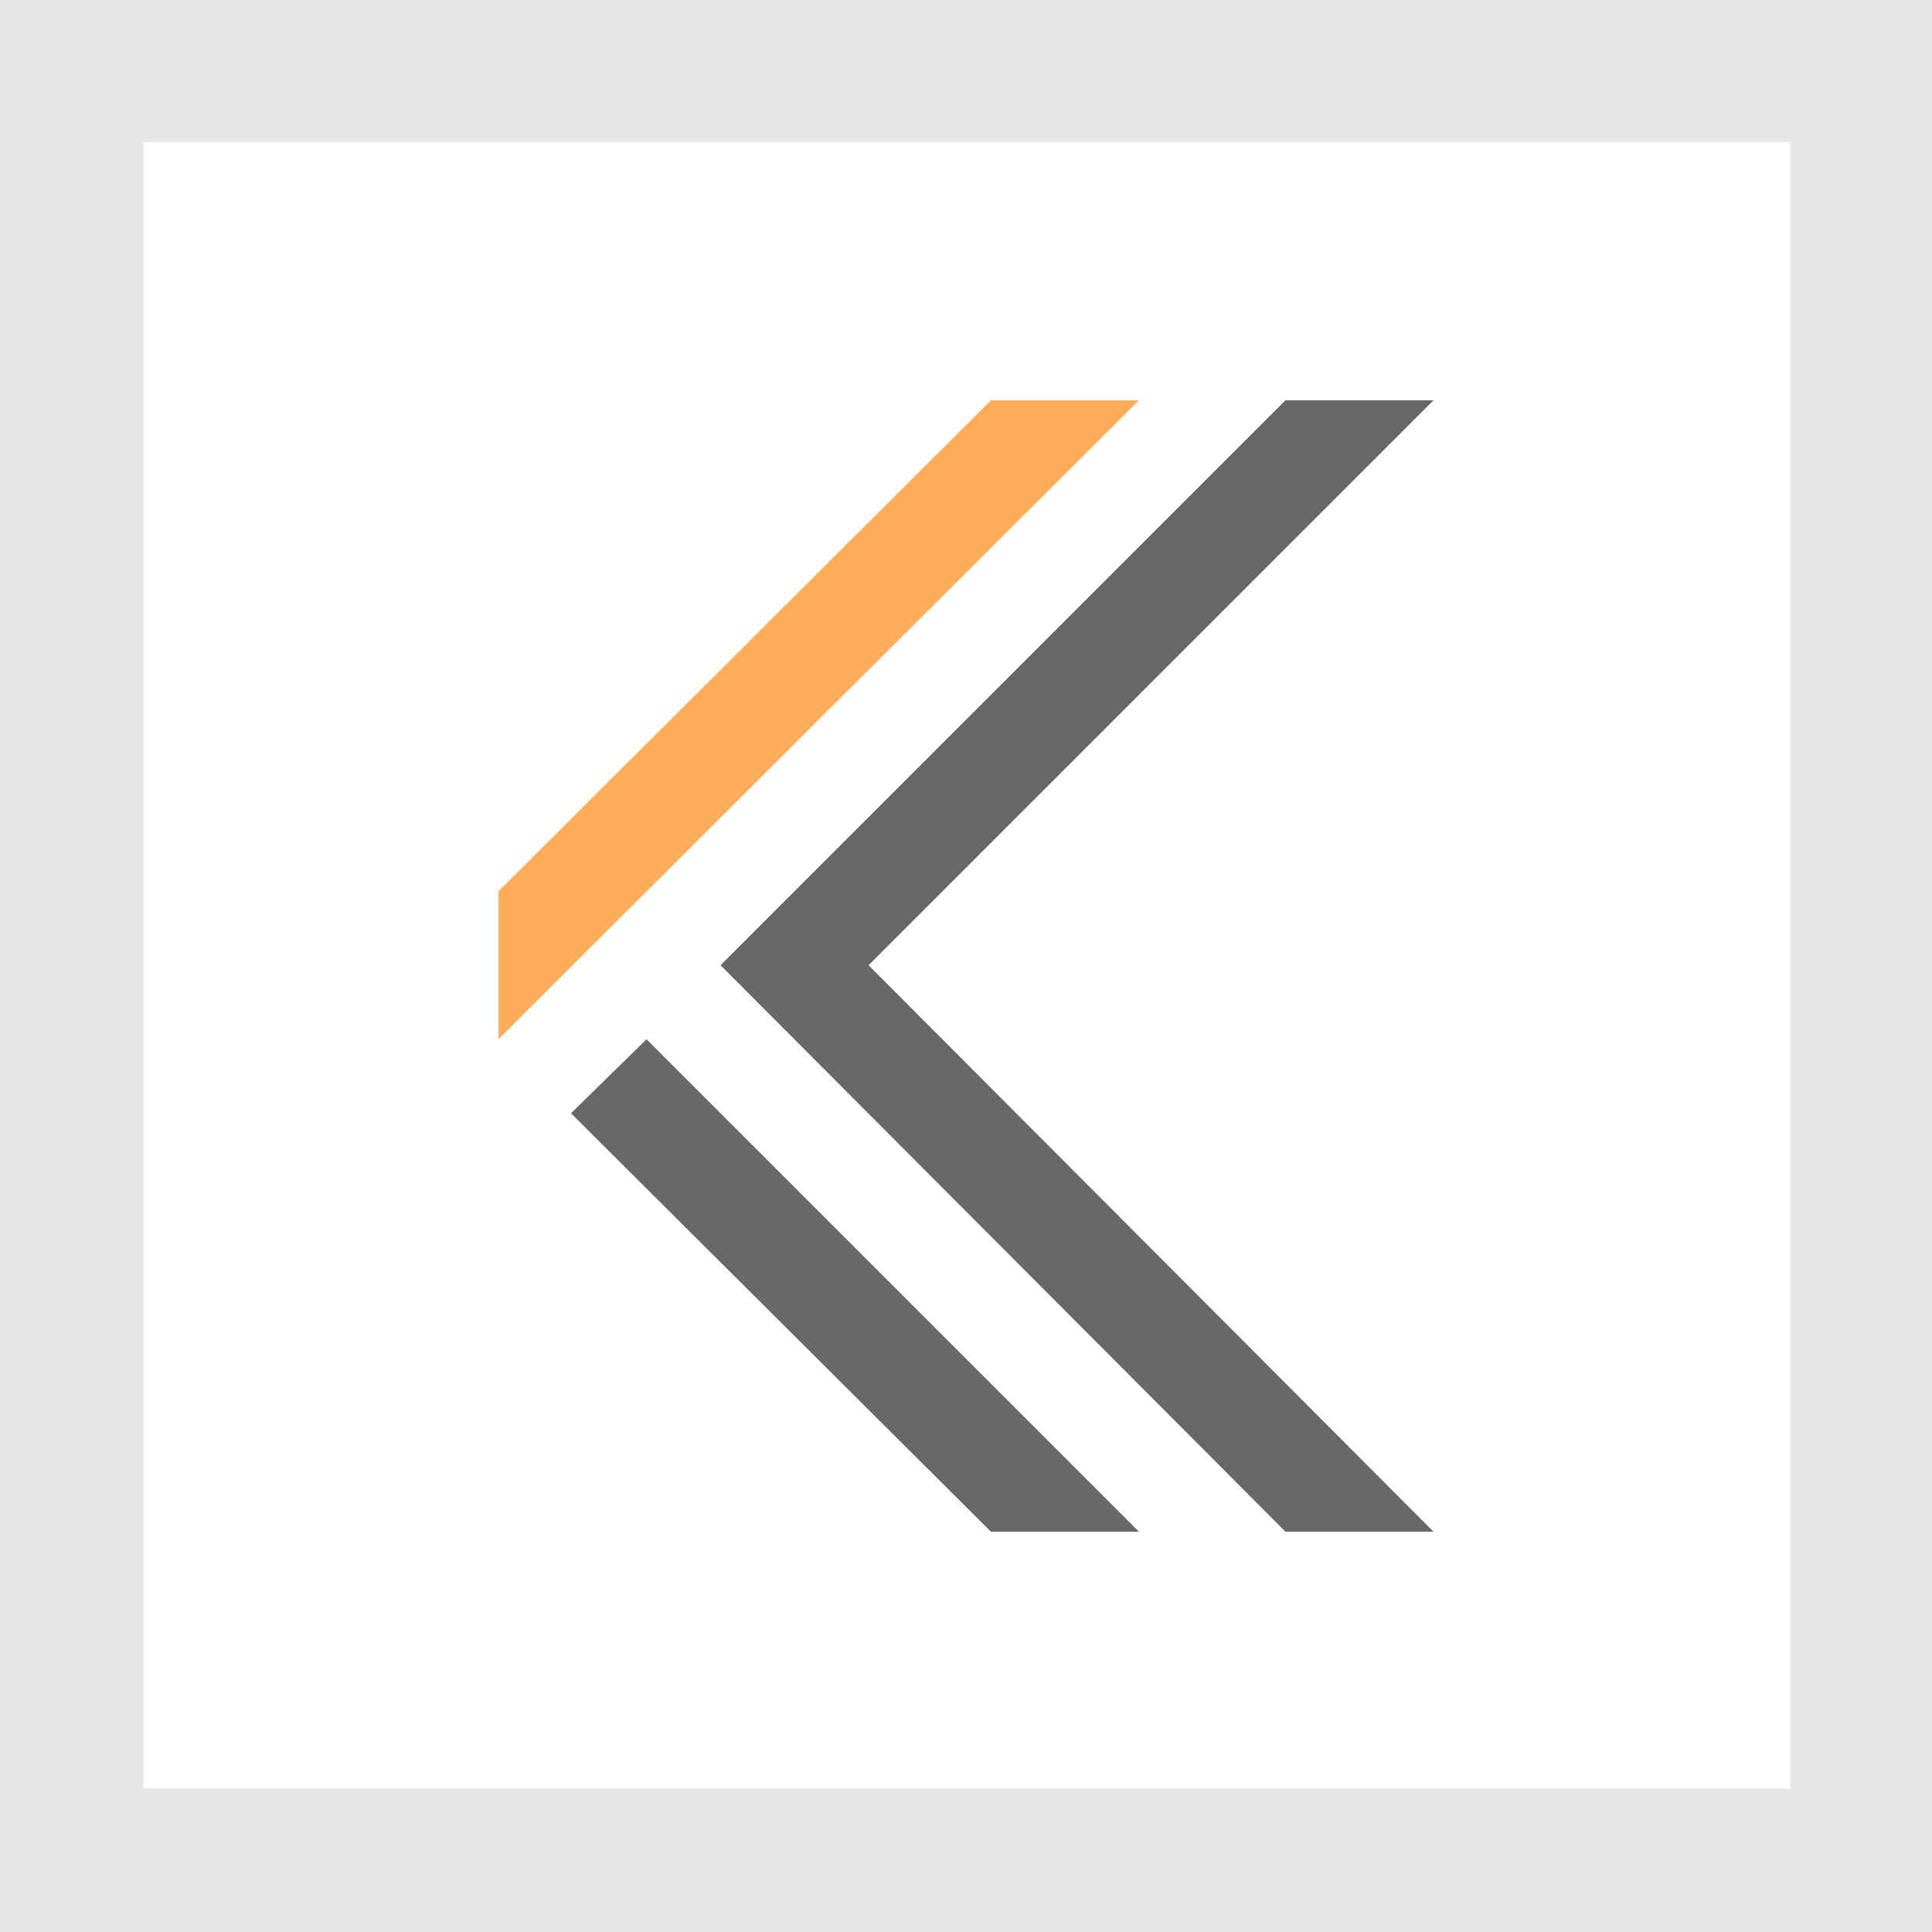 <?xml version="1.0" encoding="utf-8"?>
<!-- Generator: Adobe Illustrator 20.0.0, SVG Export Plug-In . SVG Version: 6.00 Build 0)  -->
<svg version="1.1" id="Layer_1" xmlns="http://www.w3.org/2000/svg" xmlns:xlink="http://www.w3.org/1999/xlink" x="0px" y="0px"
	 viewBox="0 0 127.9 127.9" style="enable-background:new 0 0 127.9 127.9;" xml:space="preserve">
<style type="text/css">
	.st0{fill:#686868;}
	.st1{fill:#FFAD59;}
	.st2{fill:#E6E6E6;}
</style>
<g>
	<polygon class="st0" points="57.5,63.9 94.9,101.4 85.1,101.4 47.7,63.9 85.1,26.5 94.9,26.5 	"/>
	<path class="st0" d="M42.8,68.8l32.6,32.6h-9.8L37.8,73.7L42.8,68.8z"/>
	<polygon class="st1" points="33,59 65.6,26.5 75.4,26.5 37.9,63.9 33,68.8 	"/>
	<g>
		<path class="st2" d="M127.9,127.9H0V0h127.9L127.9,127.9L127.9,127.9z M9.5,118.4h109V9.4H9.5V118.4z"/>
	</g>
</g>
</svg>
